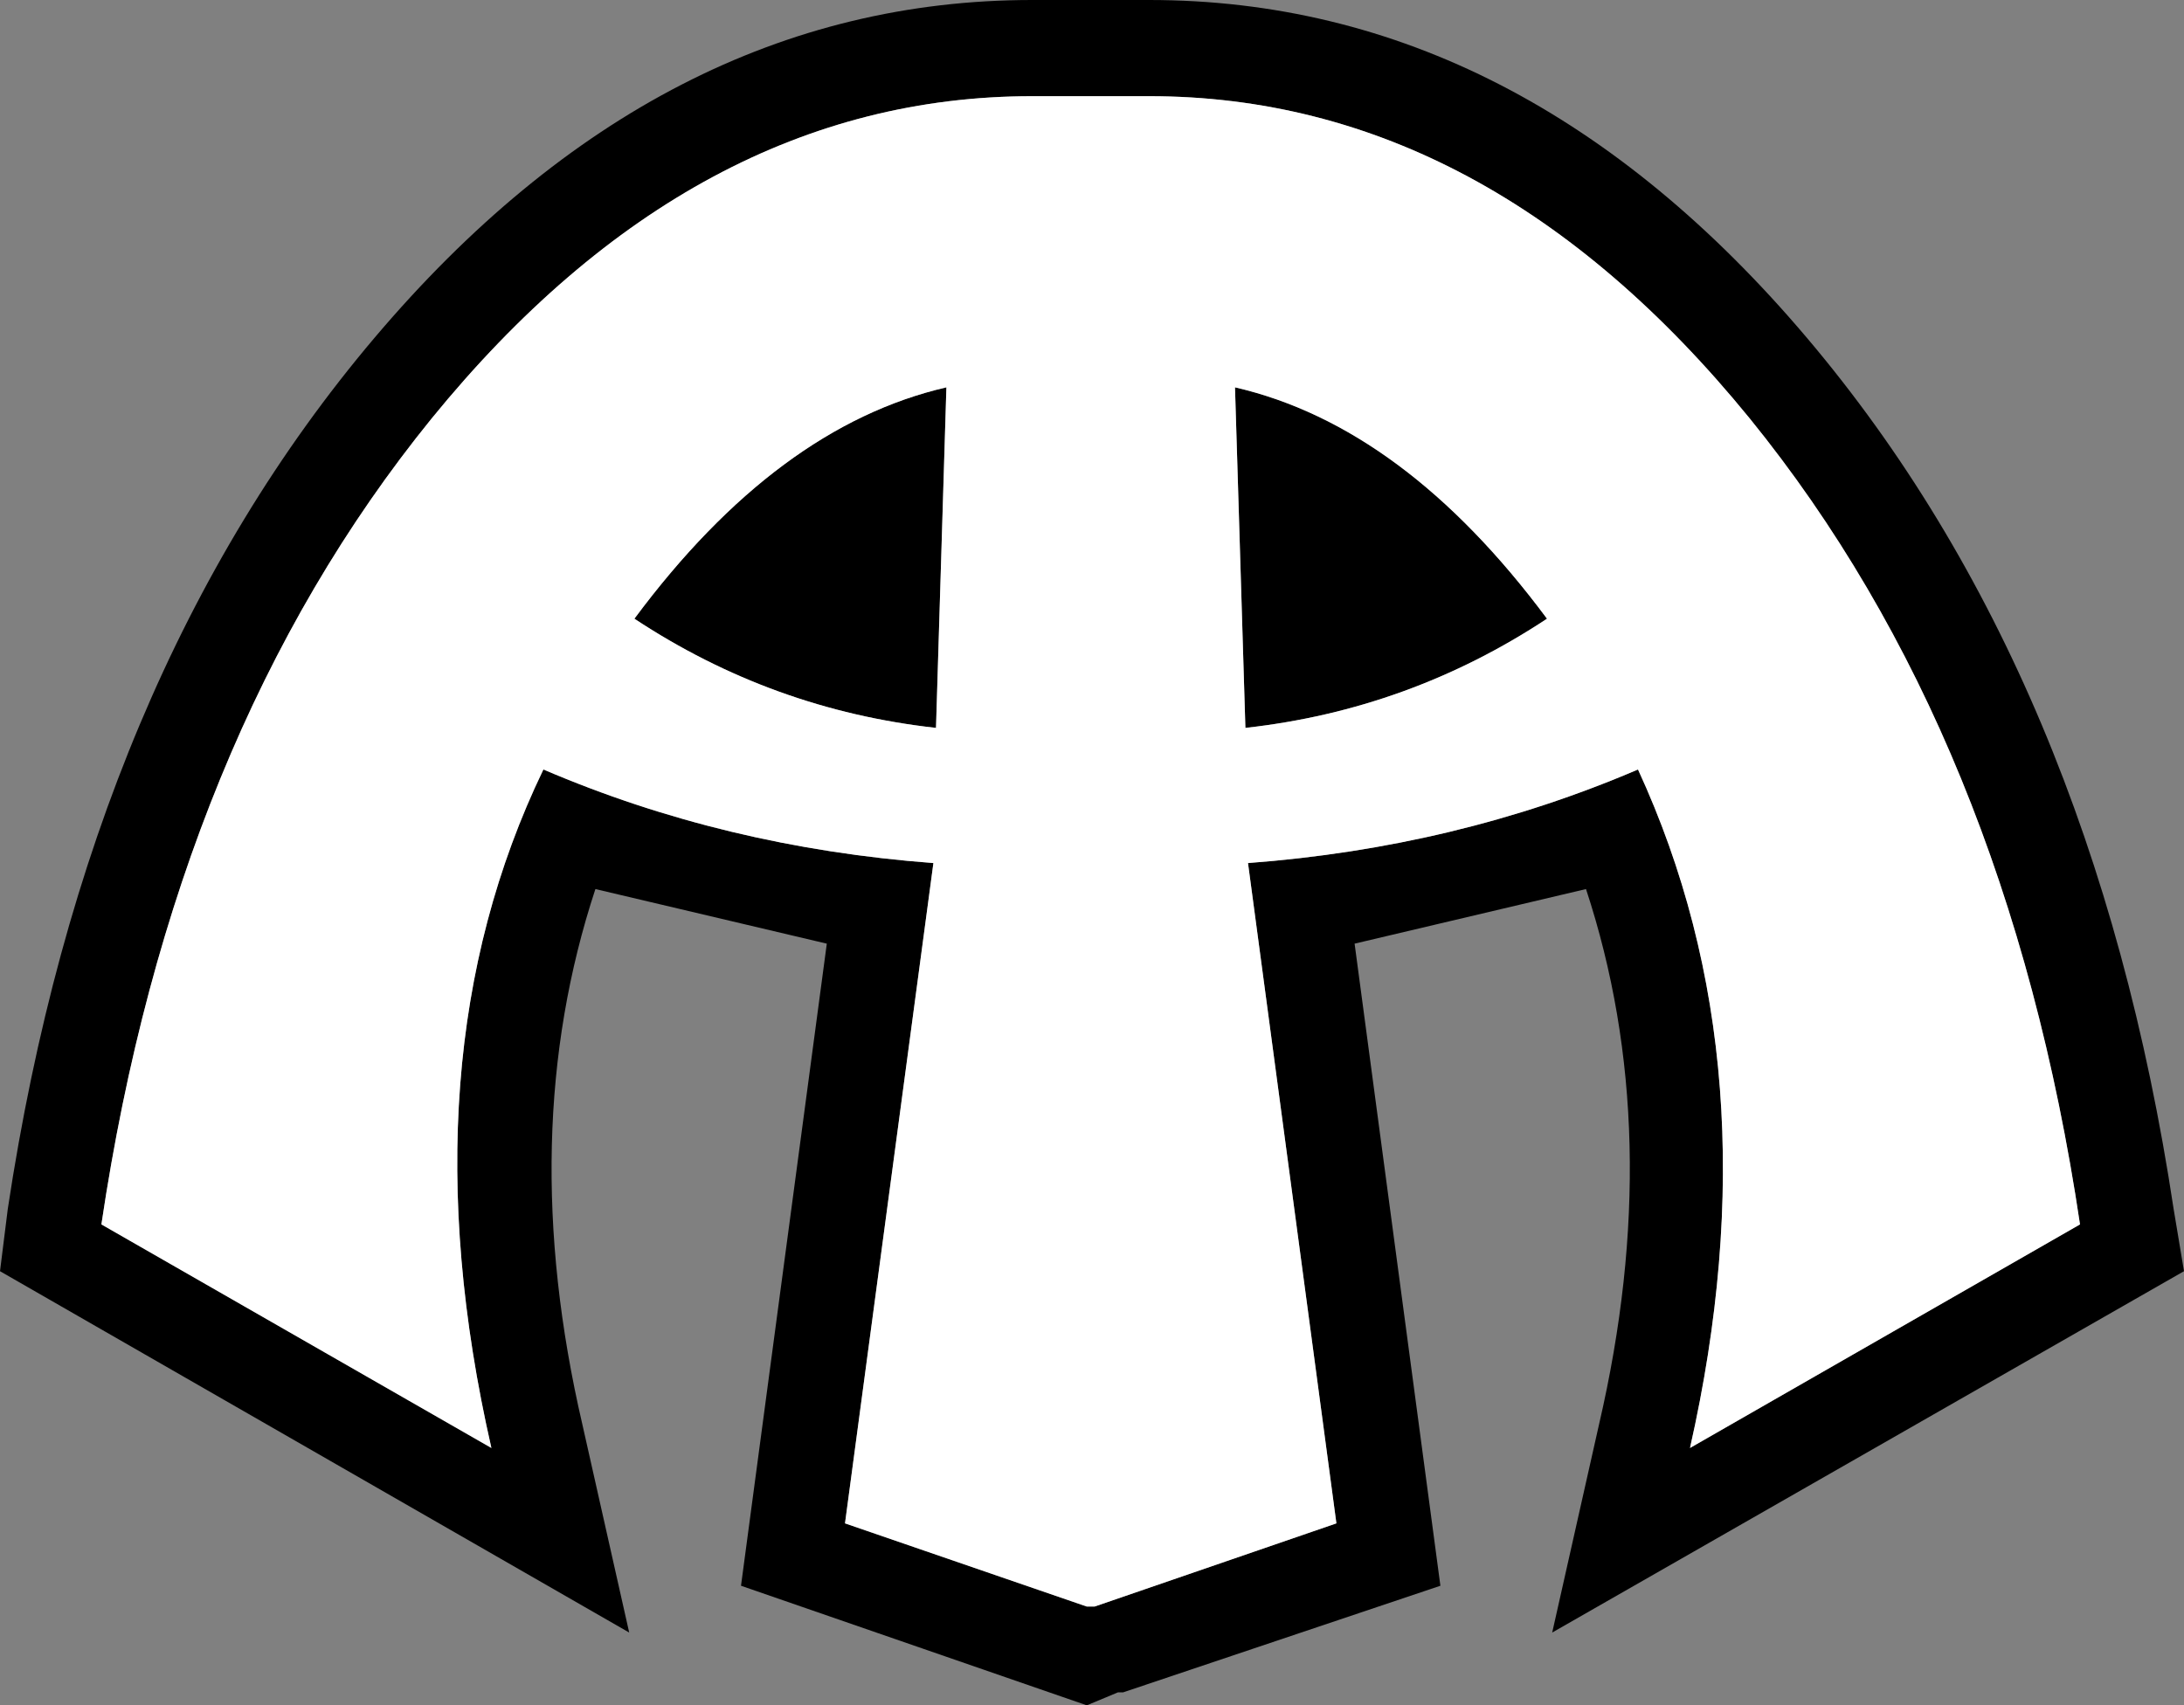 <?xml version="1.0" encoding="UTF-8" standalone="no"?>
<!-- Created with Inkscape (http://www.inkscape.org/) -->

<svg
   xmlns:dc="http://purl.org/dc/elements/1.1/"
   xmlns:cc="http://creativecommons.org/ns#"
   xmlns:rdf="http://www.w3.org/1999/02/22-rdf-syntax-ns#"
   xmlns:svg="http://www.w3.org/2000/svg"
   xmlns="http://www.w3.org/2000/svg"
   version="1.1"
   width="42"
   height="32.8"
   viewBox="0 0 42 32.8"
   id="svg3052"
   style="overflow:visible">
  <rect x="0" y="0" width="42" height="32.8" fill="#808080" stroke="none"/>
  <defs
     id="defs3054" />
  <g
     transform="translate(21,16.4)"
     id="g3058">
    <g
       id="g3060">
      <g
         id="g3062">
        <path
           d="m -1.15,-16.4 2.25,0 c 4.767,0 8.983,2.167 12.65,6.5 3.667,4.333 6.017,9.917 7.05,16.75 L 21,8.05 8.85,15 9.75,11 C 10.617,7.267 10.533,3.833 9.5,0.7 L 5.05,1.75 6.7,14.1 0.6,16.15 0.5,16.15 -0.1,16.4 -6.75,14.1 -5.1,1.75 -9.55,0.7 C -10.583,3.833 -10.667,7.267 -9.8,11 l 0.9,4 -12.1,-6.95 0.15,-1.2 c 1.033,-6.833 3.383,-12.417 7.05,-16.75 3.667,-4.333 7.883,-6.5 12.65,-6.5 z m 9.9,11.9 c -1.767,1.167 -3.7,1.867 -5.8,2.1 l -0.2,-6.55 c 2.167,0.5 4.167,1.983 6,4.45 z m -7.65,-10.05 -2.25,0 c -4.333,0 -8.183,2.067 -11.55,6.2 -3.3,4.067 -5.417,9.233 -6.35,15.5 l 7.5,4.3 c -1.133,-4.967 -0.8,-9.317 1,-13.05 2.333,1 4.833,1.6 7.5,1.8 l -1.7,12.7 4.65,1.6 0.15,0 L 4.7,12.9 3,0.2 C 5.667,-1.4901161e-8 8.167,-0.6 10.5,-1.6 c 1.767,3.833 2.1,8.183 1,13.05 L 19,7.15 C 18.067,0.883 15.95,-4.283 12.65,-8.35 9.283,-12.483 5.433,-14.55 1.1,-14.55 z M -8.8,-4.5 c 1.833,-2.467 3.833,-3.95 6,-4.45 L -3,-2.4 c -2.1,-0.233 -4.033,-0.933 -5.8,-2.1 z"
           id="path3064"
           style="fill:#000000;stroke-linecap:round;stroke-linejoin:round" />
        <path
           d="m 2.95,-2.4 c 2.1,-0.233 4.033,-0.933 5.8,-2.1 -1.833,-2.467 -3.833,-3.95 -6,-4.45 l 0.2,6.55 z m -4.1,-12.15 2.25,0 c 4.333,0 8.183,2.067 11.55,6.2 3.3,4.067 5.417,9.233 6.35,15.5 l -7.5,4.3 C 12.6,6.583 12.267,2.233 10.5,-1.6 8.167,-0.6 5.667,0 3,0.2 l 1.7,12.7 -4.65,1.6 -0.15,0 -4.65,-1.6 1.7,-12.7 C -5.717,-1.4901161e-8 -8.217,-0.6 -10.55,-1.6 c -1.8,3.733 -2.133,8.083 -1,13.05 l -7.5,-4.3 c 0.933,-6.267 3.05,-11.433 6.35,-15.5 3.367,-4.133 7.217,-6.2 11.55,-6.2 z m -1.65,5.6 c -2.167,0.5 -4.167,1.983 -6,4.45 1.767,1.167 3.7,1.867 5.8,2.1 l 0.2,-6.55 z"
           id="path3066"
           style="fill:#ffffff;stroke-linecap:round;stroke-linejoin:round" />
      </g>
    </g>
  </g>
</svg>

